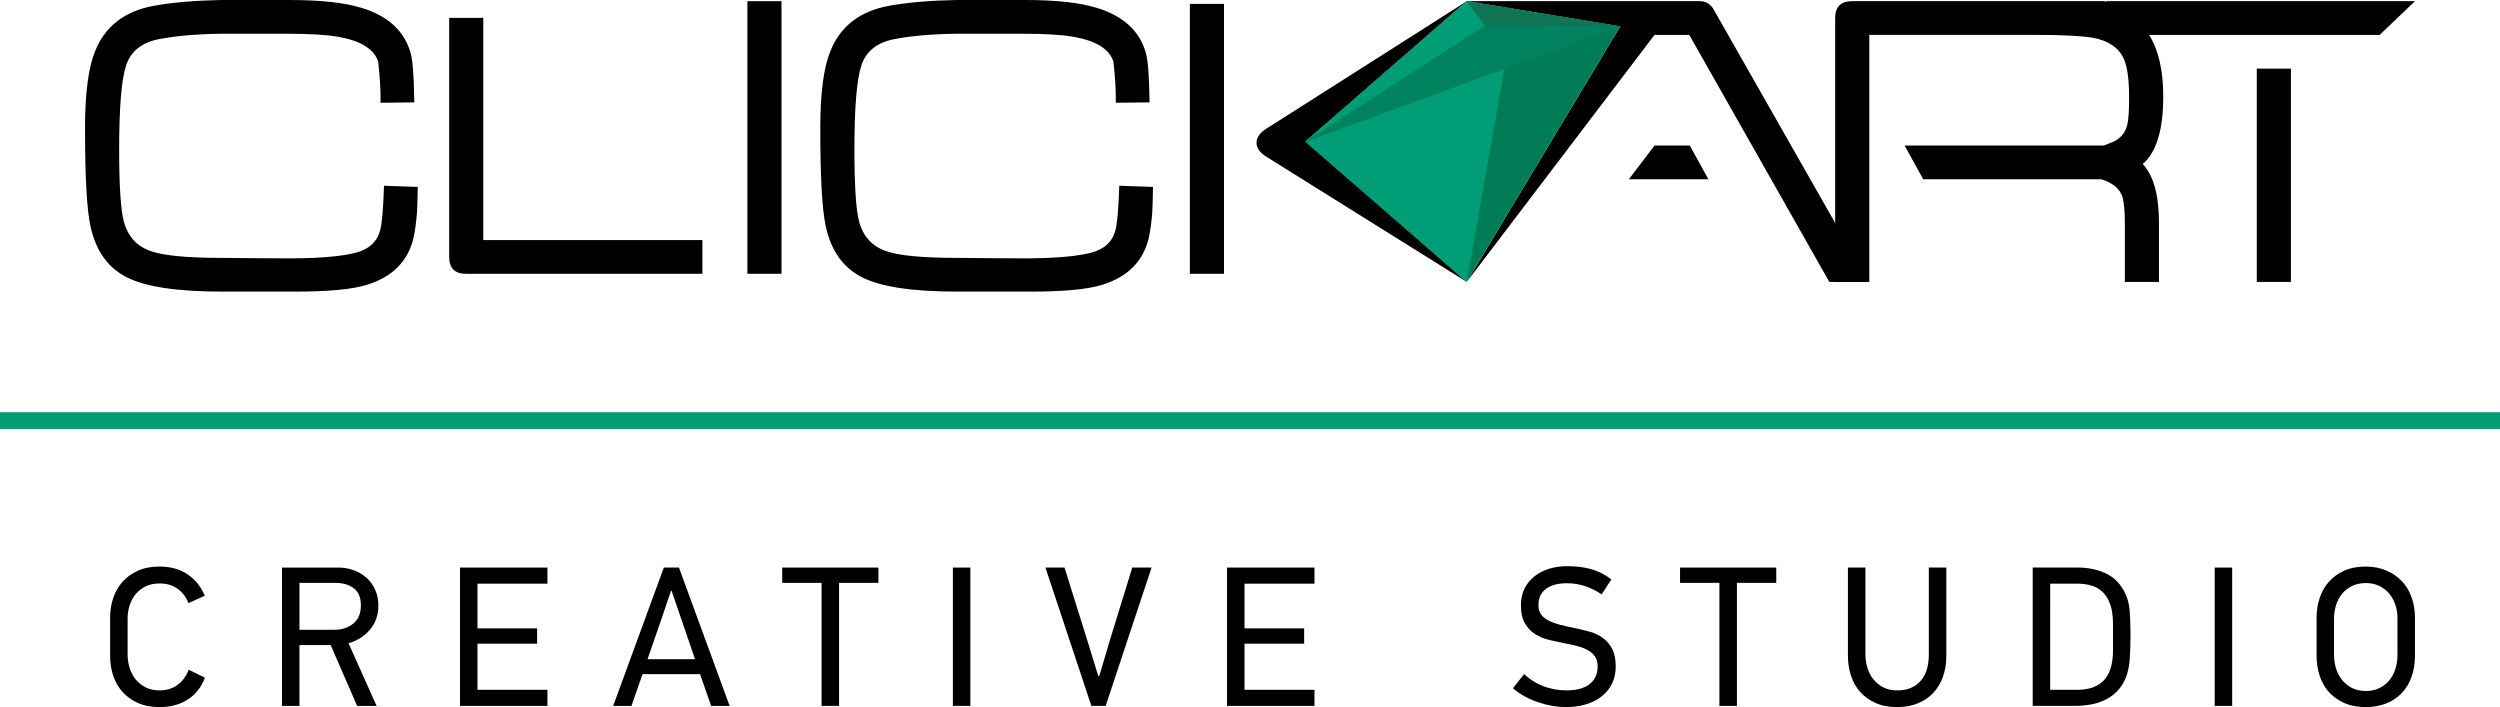 <?xml version="1.0" encoding="utf-8"?>
<!-- Generator: Adobe Illustrator 15.0.0, SVG Export Plug-In . SVG Version: 6.00 Build 0)  -->
<!DOCTYPE svg PUBLIC "-//W3C//DTD SVG 1.1//EN" "http://www.w3.org/Graphics/SVG/1.1/DTD/svg11.dtd">
<svg version="1.1" id="Шар_1" xmlns="http://www.w3.org/2000/svg" xmlns:xlink="http://www.w3.org/1999/xlink" x="0px" y="0px"
	 width="356.544px" height="100.844px" viewBox="0 0 356.544 100.844" enable-background="new 0 0 356.544 100.844"
	 xml:space="preserve">
<polygon fill-rule="evenodd" clip-rule="evenodd" fill="#009D76" points="356.544,58.795 0,58.795 0,61.202 356.544,61.202 
	356.544,58.795 "/>
<path d="M29.227,96.649c-0.492,1.322-1.294,2.354-2.41,3.09c-1.115,0.737-2.476,1.105-4.082,1.105c-1.172,0-2.197-0.198-3.076-0.596
	c-0.879-0.396-1.616-0.926-2.207-1.587c-0.59-0.661-1.03-1.437-1.318-2.324c-0.289-0.888-0.43-1.823-0.43-2.807v-5.442
	c0-0.964,0.142-1.885,0.43-2.764c0.288-0.879,0.728-1.654,1.318-2.324c0.591-0.672,1.328-1.205,2.207-1.602
	c0.879-0.397,1.904-0.596,3.076-0.596c1.606,0,2.958,0.377,4.054,1.133c1.096,0.757,1.899,1.768,2.41,3.033l-2.325,1.049
	c-0.321-0.85-0.832-1.53-1.531-2.041c-0.7-0.51-1.559-0.765-2.58-0.765c-0.775,0-1.446,0.142-2.013,0.425s-1.039,0.657-1.417,1.12
	c-0.378,0.464-0.662,0.997-0.851,1.602s-0.283,1.22-0.283,1.843v5.131c0,0.662,0.094,1.299,0.283,1.913s0.473,1.157,0.851,1.63
	c0.378,0.473,0.85,0.855,1.417,1.148s1.238,0.439,2.013,0.439c1.021,0,1.885-0.27,2.594-0.809c0.709-0.538,1.224-1.252,1.545-2.14
	L29.227,96.649L29.227,96.649z"/>
<path d="M52.787,89.775c0.784-0.936,1.176-2.083,1.176-3.444c0-0.794-0.146-1.521-0.439-2.183s-0.694-1.229-1.205-1.7
	c-0.511-0.473-1.115-0.842-1.814-1.105c-0.699-0.266-1.446-0.397-2.239-0.397h-8.051v19.729h2.495V92h4.451l3.77,8.674h2.778
	l-3.998-8.93C50.977,91.368,52.002,90.71,52.787,89.775z M42.709,89.817v-6.689h5.103c1.077,0,1.956,0.255,2.636,0.766
	c0.68,0.51,1.021,1.322,1.021,2.438c0,1.135-0.359,1.998-1.077,2.594s-1.616,0.893-2.693,0.893H42.709z"/>
<polygon points="65.603,100.674 65.603,80.945 78.075,80.945 78.075,83.241 68.097,83.241 68.097,89.62 76.601,89.62 76.601,91.801 
	68.097,91.801 68.097,98.378 78.075,98.378 78.075,100.674 65.603,100.674 "/>
<path d="M96.83,80.945h-2.154l-7.229,19.729h2.608l1.587-4.535h8.192l1.587,4.535h2.637L96.83,80.945z M92.351,94.012l1.956-5.654
	l1.389-4.097h0.085l1.445,4.21l1.899,5.541H92.351z"/>
<polygon points="119.667,83.127 119.667,100.674 117.172,100.674 117.172,83.127 111.559,83.127 111.559,80.945 125.279,80.945 
	125.279,83.127 119.667,83.127 "/>
<polygon points="135.898,100.674 135.898,80.945 138.392,80.945 138.392,100.674 135.898,100.674 "/>
<path d="M156.779,96.394c0.265-0.907,0.533-1.814,0.809-2.722c0.273-0.906,0.543-1.814,0.807-2.721l3.09-10.007h2.75l-6.548,19.729
	h-2.041l-6.548-19.729h2.721l3.146,10.063l1.673,5.414L156.779,96.394L156.779,96.394z"/>
<polygon points="174.996,100.674 174.996,80.945 187.468,80.945 187.468,83.241 177.49,83.241 177.49,89.62 185.994,89.62 
	185.994,91.801 177.49,91.801 177.49,98.378 187.468,98.378 187.468,100.674 174.996,100.674 "/>
<path d="M230.431,95.061c0,0.908-0.174,1.716-0.523,2.424c-0.351,0.709-0.838,1.314-1.461,1.814
	c-0.623,0.501-1.369,0.884-2.239,1.148c-0.87,0.264-1.823,0.396-2.862,0.396c-0.624,0-1.271-0.057-1.942-0.17
	s-1.342-0.283-2.013-0.51s-1.313-0.506-1.928-0.836c-0.614-0.332-1.176-0.724-1.687-1.178l1.587-2.012
	c0.795,0.756,1.711,1.332,2.75,1.729c1.039,0.397,2.154,0.596,3.346,0.596c0.623,0,1.204-0.066,1.742-0.198
	c0.539-0.132,1.002-0.336,1.39-0.61c0.388-0.273,0.694-0.628,0.921-1.063s0.34-0.954,0.34-1.559c0-0.567-0.122-1.03-0.367-1.39
	c-0.246-0.358-0.577-0.656-0.992-0.893c-0.416-0.236-0.898-0.431-1.446-0.581c-0.548-0.151-1.134-0.283-1.757-0.396
	c-0.775-0.152-1.541-0.317-2.297-0.496c-0.756-0.18-1.436-0.459-2.041-0.837s-1.096-0.894-1.475-1.545
	c-0.377-0.651-0.566-1.517-0.566-2.594c0-0.907,0.176-1.706,0.529-2.396c0.354-0.689,0.836-1.271,1.445-1.743
	s1.309-0.827,2.094-1.063c0.783-0.236,1.62-0.354,2.508-0.354c1.342,0,2.523,0.15,3.544,0.453s1.946,0.785,2.778,1.445l-1.39,2.127
	c-0.718-0.492-1.487-0.879-2.31-1.162c-0.822-0.284-1.697-0.426-2.623-0.426c-1.322,0-2.334,0.273-3.033,0.822
	c-0.699,0.548-1.049,1.313-1.049,2.296c0,0.511,0.119,0.94,0.354,1.29c0.237,0.35,0.591,0.646,1.059,0.893
	c0.473,0.246,1.054,0.459,1.739,0.639c0.689,0.179,1.479,0.354,2.361,0.523c0.624,0.133,1.257,0.293,1.909,0.482
	c0.651,0.189,1.243,0.477,1.78,0.864c0.539,0.388,0.975,0.902,1.314,1.545S230.431,94.022,230.431,95.061L230.431,95.061z"/>
<polygon points="247.712,83.127 247.712,100.674 245.218,100.674 245.218,83.127 239.605,83.127 239.605,80.945 253.325,80.945 
	253.325,83.127 247.712,83.127 "/>
<path d="M277.579,80.945v12.586c0,1.115-0.165,2.126-0.495,3.033c-0.332,0.907-0.805,1.677-1.418,2.311
	c-0.615,0.633-1.352,1.12-2.211,1.46c-0.86,0.34-1.828,0.51-2.906,0.51c-1.172,0-2.197-0.198-3.076-0.596
	c-0.878-0.396-1.61-0.926-2.196-1.587c-0.585-0.661-1.021-1.437-1.304-2.324s-0.426-1.823-0.426-2.807V80.945h2.494v12.388
	c0,0.662,0.096,1.299,0.284,1.913s0.472,1.157,0.847,1.63c0.377,0.473,0.85,0.855,1.412,1.148c0.566,0.293,1.237,0.439,2.008,0.439
	c1.394,0,2.49-0.439,3.293-1.318c0.799-0.879,1.199-2.149,1.199-3.813V80.945H277.579L277.579,80.945z"/>
<path d="M303.732,87.153c-0.076-0.982-0.293-1.833-0.652-2.551c-0.623-1.305-1.531-2.24-2.721-2.807
	c-1.191-0.567-2.523-0.851-3.997-0.851h-6.464v19.729h5.982c0.793,0,1.559-0.066,2.295-0.198c0.738-0.132,1.418-0.35,2.041-0.652
	c0.624-0.302,1.187-0.704,1.688-1.204c0.5-0.502,0.912-1.12,1.232-1.857c0.322-0.775,0.52-1.672,0.596-2.693
	c0.076-1.02,0.113-2.22,0.113-3.6C303.845,89.241,303.808,88.135,303.732,87.153z M301.351,92.766c0,0.85-0.09,1.62-0.27,2.31
	c-0.18,0.69-0.473,1.28-0.879,1.772c-0.406,0.49-0.936,0.869-1.588,1.133c-0.651,0.266-1.44,0.397-2.367,0.397h-3.855V83.241h3.855
	c0.757,0,1.446,0.094,2.07,0.283c0.623,0.189,1.162,0.51,1.615,0.964s0.804,1.049,1.049,1.786c0.246,0.737,0.369,1.645,0.369,2.721
	V92.766z"/>
<polygon points="315.853,100.674 315.853,80.945 318.347,80.945 318.347,100.674 315.853,100.674 "/>
<path d="M343.935,85.182c-0.322-0.896-0.789-1.668-1.404-2.311c-0.613-0.643-1.355-1.147-2.225-1.516
	c-0.869-0.369-1.843-0.553-2.92-0.553c-1.172,0-2.197,0.198-3.076,0.596c-0.879,0.396-1.611,0.93-2.197,1.602
	c-0.585,0.67-1.02,1.445-1.303,2.324c-0.284,0.879-0.426,1.8-0.426,2.764v5.442c0,0.983,0.142,1.919,0.426,2.807
	c0.283,0.888,0.718,1.663,1.303,2.324c0.586,0.661,1.318,1.19,2.197,1.587c0.879,0.397,1.904,0.596,3.076,0.596
	c1.077,0,2.045-0.17,2.905-0.51s1.597-0.827,2.212-1.46c0.613-0.634,1.086-1.403,1.416-2.311c0.332-0.907,0.496-1.918,0.496-3.033
	v-5.442C344.416,87.049,344.255,86.081,343.935,85.182z M341.921,93.409c0,0.736-0.104,1.422-0.312,2.045
	c-0.208,0.624-0.501,1.162-0.888,1.615c-0.389,0.459-0.861,0.818-1.414,1.082c-0.557,0.266-1.18,0.397-1.879,0.397
	c-0.771,0-1.441-0.146-2.008-0.439c-0.563-0.293-1.035-0.676-1.414-1.153c-0.373-0.473-0.656-1.016-0.846-1.629
	c-0.188-0.615-0.283-1.258-0.283-1.918v-5.254c0-0.624,0.096-1.242,0.283-1.848c0.189-0.605,0.473-1.139,0.846-1.602
	c0.379-0.468,0.852-0.842,1.414-1.125c0.566-0.283,1.236-0.425,2.008-0.425c0.699,0,1.322,0.132,1.879,0.397
	c0.553,0.264,1.025,0.623,1.414,1.082c0.387,0.453,0.68,0.982,0.888,1.587s0.312,1.252,0.312,1.933V93.409z"/>
<polygon points="174.561,39.046 169.695,39.046 169.695,0.553 174.561,0.553 174.561,39.046 "/>
<path d="M164.44,26.658c-0.036,1.917-0.073,3.134-0.11,3.65c-0.111,1.401-0.276,2.618-0.498,3.65
	c-0.811,3.355-3.061,5.586-6.747,6.692c-2.065,0.626-5.457,0.94-10.177,0.94h-10.342c-6.453,0-11.016-0.691-13.688-2.074
	c-2.673-1.382-4.378-3.807-5.116-7.272c-0.516-2.323-0.774-6.969-0.774-13.937c0-5.015,0.479-8.684,1.438-11.006
	c1.401-3.54,4.186-5.697,8.352-6.471c2.654-0.479,5.862-0.756,9.623-0.83c-0.479,0,2.766,0,9.734,0
	c4.424,0,7.834,0.369,10.231,1.106c3.835,1.143,6.194,3.318,7.079,6.526c0.295,1.143,0.461,3.466,0.498,6.969l-4.813,0.055
	c0.037-1.549-0.073-3.503-0.332-5.863c-0.59-1.806-2.488-2.986-5.695-3.54c-1.586-0.295-4.057-0.442-7.412-0.442
	c-7.484,0-10.525,0-9.125,0c-3.576,0.037-6.591,0.295-9.043,0.774c-2.451,0.479-4.01,1.724-4.674,3.733
	c-0.663,2.009-0.994,6.019-0.994,12.029c0,5.125,0.221,8.536,0.663,10.232c0.59,2.175,1.899,3.595,3.927,4.259
	c1.807,0.626,5.18,0.94,10.121,0.94c-0.332,0,1.678,0.019,6.028,0.055c2.802,0.037,5.125,0.019,6.968-0.055
	c2.545-0.111,4.535-0.35,5.975-0.719c1.916-0.479,3.096-1.548,3.539-3.208c0.258-0.885,0.442-3.005,0.553-6.36L164.44,26.658
	L164.44,26.658z"/>
<polygon points="111.457,39.046 106.59,39.046 106.59,0.166 111.457,0.166 111.457,39.046 "/>
<path d="M100.174,39.046H66.438c-1.585,0-2.378-0.812-2.378-2.434V2.544h4.867v31.691h31.248V39.046L100.174,39.046z"/>
<path d="M59.579,26.658c-0.037,1.917-0.073,3.134-0.11,3.65c-0.111,1.401-0.276,2.618-0.498,3.65
	c-0.811,3.355-3.06,5.586-6.747,6.692c-2.065,0.626-5.457,0.94-10.176,0.94H31.705c-6.453,0-11.016-0.691-13.688-2.074
	c-2.673-1.382-4.378-3.807-5.116-7.272c-0.516-2.323-0.774-6.969-0.774-13.937c0-5.015,0.479-8.684,1.438-11.006
	c1.401-3.54,4.185-5.697,8.351-6.471C24.57,0.35,27.778,0.074,31.539,0c-0.479,0,2.766,0,9.733,0c4.425,0,7.836,0.369,10.232,1.106
	c3.834,1.143,6.194,3.318,7.079,6.526c0.295,1.143,0.46,3.466,0.498,6.969l-4.812,0.055c0.037-1.549-0.074-3.503-0.332-5.863
	c-0.59-1.806-2.489-2.986-5.697-3.54c-1.585-0.295-4.056-0.442-7.411-0.442c-7.485,0-10.527,0-9.125,0
	c-3.577,0.037-6.591,0.295-9.043,0.774s-4.01,1.724-4.673,3.733c-0.664,2.009-0.996,6.019-0.996,12.029
	c0,5.125,0.221,8.536,0.664,10.232c0.59,2.175,1.899,3.595,3.927,4.259c1.807,0.626,5.18,0.94,10.121,0.94
	c-0.332,0,1.678,0.019,6.028,0.055c2.802,0.037,5.125,0.019,6.969-0.055c2.544-0.111,4.535-0.35,5.973-0.719
	c1.917-0.479,3.098-1.548,3.54-3.208c0.258-0.885,0.442-3.005,0.553-6.36L59.579,26.658L59.579,26.658z"/>
<polygon points="326.724,40.208 321.857,40.208 321.857,9.789 326.724,9.789 326.724,40.208 "/>
<path d="M209.199,0.166l-22.895,19.942l22.879,20.099l-28.594-17.864c-0.928-0.58-1.383-1.253-1.383-1.991
	c0-0.737,0.46-1.404,1.383-1.991L209.199,0.166L209.199,0.166z"/>
<polygon points="243.648,25.57 232.303,25.57 235.96,20.759 240.994,20.759 243.648,25.57 "/>
<path d="M209.199,0.166h25.369h3.9h3.898c0.922,0,1.604,0.405,2.047,1.217l22.101,38.825h-5.62l-19.975-35.23h-4.959l-26.777,35.23
	l21.885-36.441L209.199,0.166L209.199,0.166z"/>
<path d="M261.728,30.545V2.544c0-1.585,0.811-2.378,2.434-2.378h19.561h16.335c0,0,2.532,0.501,3.75,1.621
	c1.541,1.417,2.688,3.19,2.688,3.19c1.348,2.131,2.021,5.062,2.021,8.794c0,4.756-0.977,7.964-2.932,9.623
	c1.549,1.622,2.324,4.443,2.324,8.462v8.351h-4.867c0-0.7,0-3.079,0-4.812c0-1.622,0-2.839,0-3.65c0-1.586-0.111-2.784-0.322-3.595
	c-0.365-1.203-1.367-2.063-3.035-2.581h-25.402l-2.654-4.812h28.385c0.447-0.177,0.891-0.349,1.333-0.517
	c1.06-0.479,1.742-1.272,2.028-2.378c0.184-0.737,0.275-2.046,0.275-3.926c0-2.618-0.258-4.48-0.773-5.586
	c-0.738-1.586-2.24-2.582-4.518-2.987c-1.705-0.254-4.35-0.383-7.939-0.387h-6.697h-17.127v35.23h-4.867V30.545z"/>
<polygon points="300.348,0.166 288.879,0.166 344.417,0.166 339.384,4.978 305.348,4.978 "/>
<g>
	<polygon fill="#007D57" points="186.15,20.204 209.199,0.166 231.068,3.766 209.183,40.208 	"/>
	<polygon fill="#009D76" points="186.15,20.204 214.564,9.806 209.183,40.208 	"/>
	<polygon fill="#00835E" points="186.15,20.204 209.199,0.166 231.068,3.766 	"/>
	<polygon fill="#009D76" points="186.15,20.204 209.199,0.166 211.783,3.65 	"/>
	<polygon fill="#0F7655" points="211.783,3.65 209.199,0.166 231.068,3.766 	"/>
</g>
</svg>
